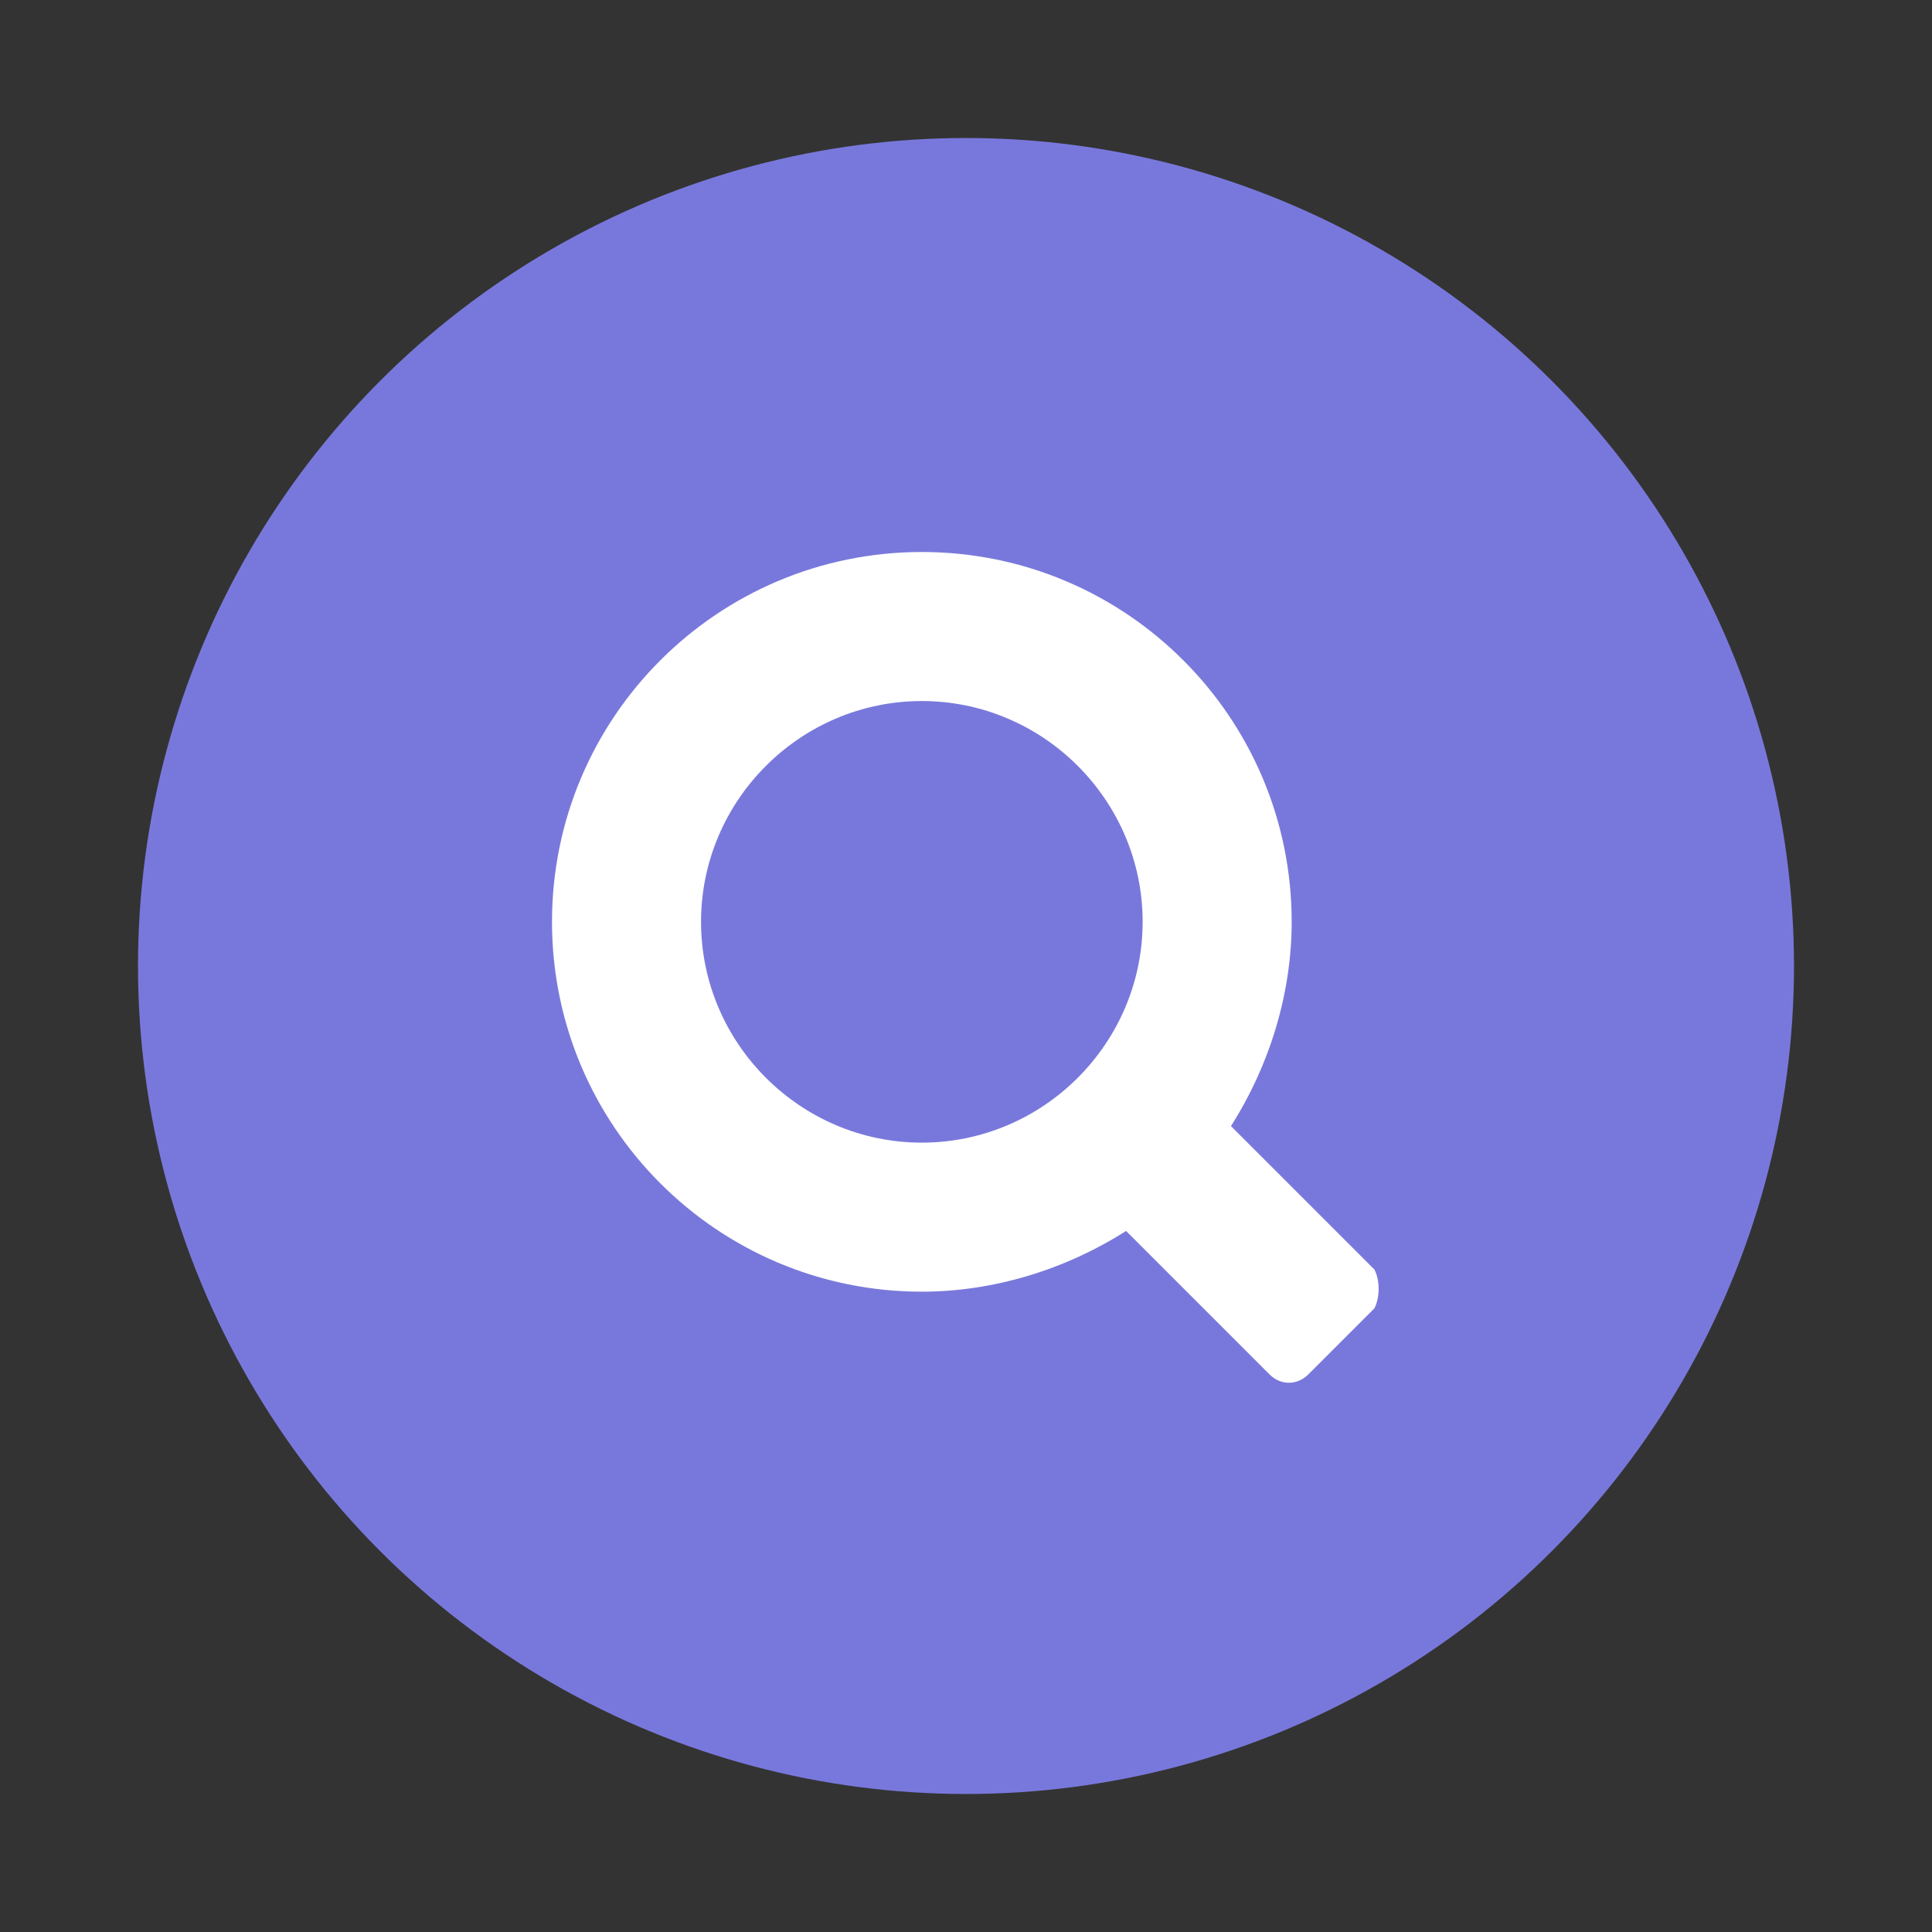 <?xml version="1.0" encoding="utf-8"?>
<!-- Generator: Adobe Illustrator 24.2.0, SVG Export Plug-In . SVG Version: 6.00 Build 0)  -->
<!DOCTYPE svg PUBLIC "-//W3C//DTD SVG 1.1//EN" "http://www.w3.org/Graphics/SVG/1.1/DTD/svg11.dtd">
<svg version="1.1" id="Livello_1" xmlns:x="http://ns.adobe.com/Extensibility/1.0/" xmlns:i="http://ns.adobe.com/AdobeIllustrator/10.0/" xmlns:graph="http://ns.adobe.com/Graphs/1.0/"
	 xmlns="http://www.w3.org/2000/svg" xmlns:xlink="http://www.w3.org/1999/xlink" x="0px" y="0px" viewBox="0 0 35 35"
	 style="enable-background:new 0 0 35 35;" xml:space="preserve">
<rect x="0" y="0" width="35" height="35" fill="#333333" stroke="none"/>
<style type="text/css">
	.st0{fill:#7878DC;}
	.st1{fill:#FFFFFF;}
</style>
<g>
	<circle class="st0" cx="17.5" cy="17.5" r="15"/>
	<g>
		<path class="st1" d="M24.9,23l-2.6-2.6c0.7-1.1,1.1-2.4,1.1-3.7c0-3.7-3-6.7-6.7-6.7C13,10,10,13,10,16.7c0,3.7,3,6.7,6.7,6.7
			c1.3,0,2.6-0.4,3.7-1.1l2.6,2.6c0.2,0.2,0.5,0.2,0.7,0l1.2-1.2C25,23.5,25,23.2,24.9,23z M16.7,20.7c-2.2,0-4-1.8-4-4s1.8-4,4-4
			s4,1.8,4,4S18.9,20.7,16.7,20.7z"/>
	</g>
</g>
</svg>
